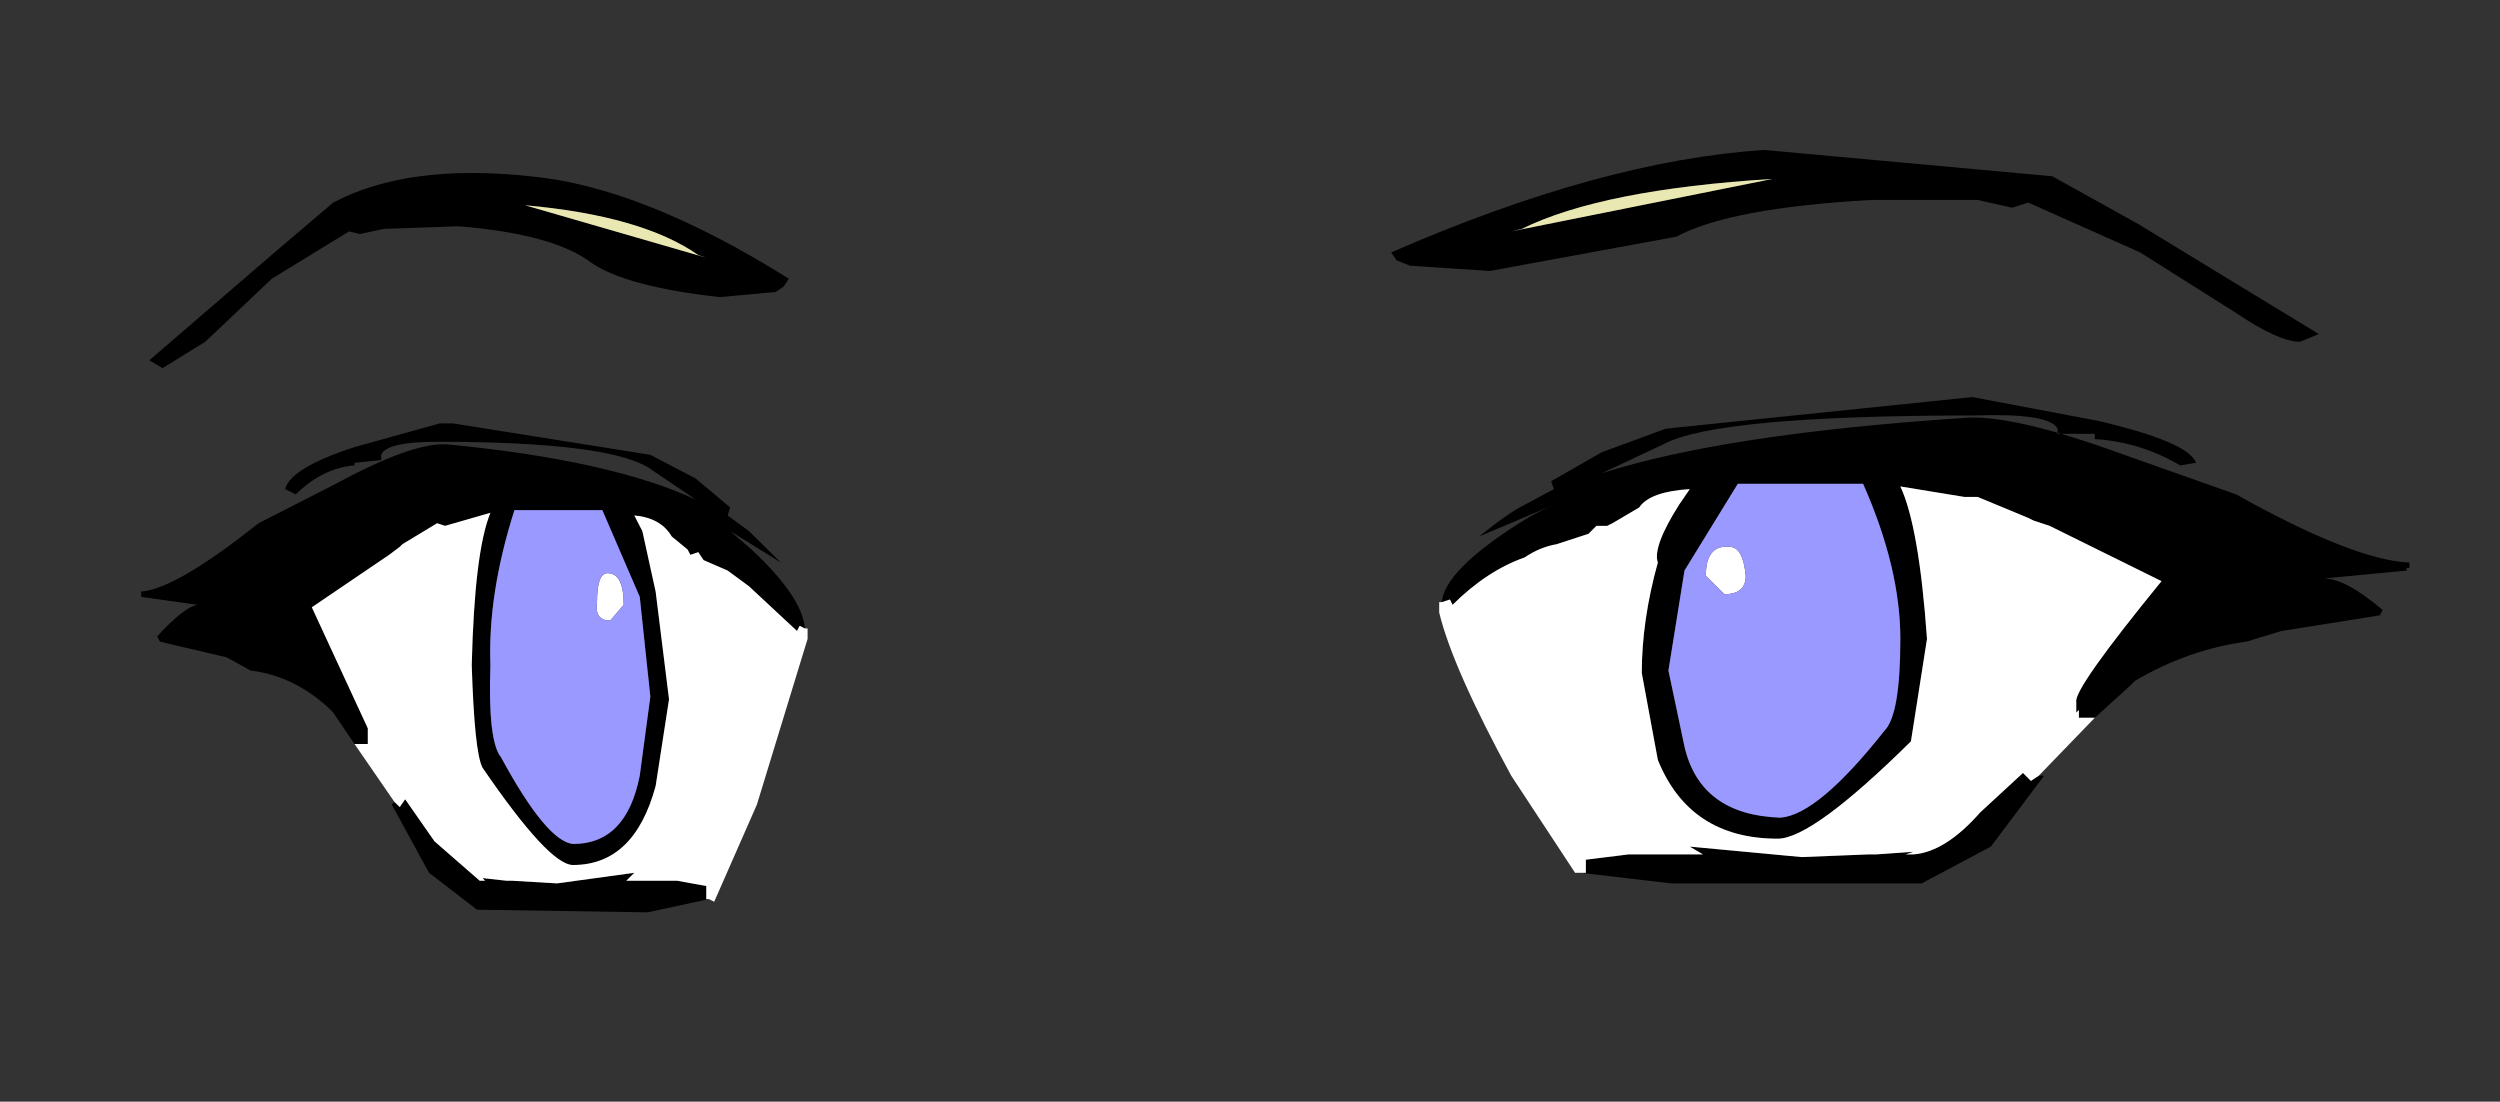 <?xml version="1.0" encoding="UTF-8"?>
<svg xmlns="http://www.w3.org/2000/svg" xmlns:xlink="http://www.w3.org/1999/xlink" width="59px" height="26px" viewBox="0 0 59 26" version="1.1">
<rect x="0" y="0" width="59" height="26" fill="#333333" stroke="none"/>
<g id="surface1">
<path style=" stroke:none;fill-rule:evenodd;fill:rgb(0%,0%,0%);fill-opacity:1;" d="M 7.863 4.781 C 9.035 4.16 10.59 3.953 12.516 4.16 C 14.277 4.324 16.312 5.133 18.617 6.578 L 18.492 6.766 L 18.305 6.891 L 16.984 7.012 C 15.516 6.848 14.508 6.578 13.965 6.207 C 13.375 5.754 12.328 5.461 10.82 5.34 L 9.059 5.402 L 8.492 5.523 L 8.238 5.461 L 6.414 6.578 L 4.844 8.066 L 3.836 8.688 L 3.523 8.504 L 6.48 5.957 L 7.863 4.781 M 47.488 4.902 L 46.672 4.719 L 44.156 4.719 C 41.934 4.844 40.402 5.133 39.562 5.586 L 35.16 6.395 L 33.273 6.27 L 32.961 6.145 L 32.832 5.957 C 36.145 4.512 39.082 3.703 41.641 3.539 L 48.434 4.16 L 50.445 5.277 L 54.723 7.883 L 54.281 8.066 C 53.945 8.066 53.445 7.84 52.773 7.387 L 50.508 5.957 L 47.867 4.781 L 47.488 4.902 M 34.027 14.211 C 34.07 13.715 34.68 13.094 35.852 12.348 C 36.105 12.184 36.379 12.039 36.672 11.914 L 34.91 12.66 C 35.371 12.285 35.727 12.039 35.98 11.914 L 36.672 11.543 L 36.609 11.355 L 37.805 10.672 L 39.312 10.117 L 46.547 9.371 L 49.504 9.93 C 50.93 10.262 51.703 10.59 51.828 10.922 L 51.453 10.984 C 50.824 10.613 50.152 10.406 49.438 10.363 L 49.438 10.238 L 48.559 10.238 L 48.559 10.117 C 48.434 9.867 47.781 9.766 46.609 9.805 C 42.543 9.805 40.09 10.031 39.25 10.488 L 37.805 11.168 C 39.73 10.551 42.562 10.117 46.293 9.867 C 47.051 9.785 48.328 10.074 50.133 10.734 L 52.773 11.668 C 54.617 12.699 55.98 13.238 56.863 13.277 L 56.863 13.402 L 56.797 13.402 L 56.797 13.465 L 54.848 13.652 C 55.184 13.652 55.645 13.898 56.23 14.395 L 56.168 14.52 L 55.793 14.582 L 53.844 14.891 L 53.023 15.141 C 52.102 15.266 51.223 15.574 50.383 16.07 L 50.258 16.195 L 49.438 16.938 L 49.062 16.938 L 49.062 16.754 L 49 16.816 L 49 16.566 C 48.957 16.359 49.629 15.41 51.012 13.715 L 48.371 12.41 L 47.992 12.285 L 47.867 12.223 L 46.672 11.727 L 46.355 11.727 L 44.848 11.48 C 45.141 12.102 45.352 13.301 45.477 15.078 L 45.098 17.496 C 43.547 19.027 42.5 19.793 41.953 19.793 C 40.57 19.793 39.625 19.172 39.125 17.934 L 38.746 15.883 C 38.746 15.059 38.871 14.188 39.125 13.277 C 39.039 13.031 39.207 12.574 39.625 11.914 L 39.879 11.543 C 39.25 11.582 38.852 11.727 38.684 11.977 L 38.055 12.348 L 37.93 12.41 L 37.676 12.41 L 37.488 12.598 L 36.734 12.844 C 36.48 12.887 36.23 12.988 35.98 13.156 C 35.391 13.363 34.824 13.734 34.281 14.273 L 34.219 14.148 L 34.027 14.211 M 48.117 18.305 L 48.242 18.305 L 46.984 19.98 L 45.352 20.848 L 39.438 20.848 L 37.301 20.598 L 37.426 20.598 L 37.426 20.289 L 38.434 20.164 L 40.191 20.164 L 39.879 19.98 L 42.52 20.227 L 44.094 20.164 L 44.281 20.164 L 45.16 20.102 L 44.973 20.164 L 45.16 20.164 C 45.664 20.125 46.188 19.793 46.734 19.172 L 47.742 18.242 L 47.93 18.43 L 48.117 18.305 M 44.848 15.078 C 44.848 13.961 44.555 12.742 43.969 11.418 L 41.012 11.418 L 39.754 13.465 L 39.375 15.824 L 39.754 17.621 C 40.004 18.695 40.758 19.254 42.016 19.297 C 42.605 19.254 43.422 18.574 44.469 17.25 C 44.723 17 44.848 16.277 44.848 15.078 M 35.664 5.461 L 41.828 4.223 C 39.145 4.387 37.172 4.781 35.914 5.402 L 35.664 5.461 M 18.996 14.832 L 18.871 14.77 L 18.809 14.891 L 17.676 13.836 L 17.172 13.465 L 16.605 13.219 L 16.48 13.031 L 16.293 13.094 L 16.227 12.969 L 15.852 12.66 C 15.684 12.371 15.391 12.203 14.969 12.164 L 15.16 12.535 L 15.473 13.961 L 15.789 16.504 L 15.473 18.551 C 15.137 19.793 14.488 20.414 13.523 20.414 C 13.145 20.414 12.434 19.648 11.387 18.117 C 11.258 17.871 11.176 17.062 11.133 15.699 C 11.176 13.922 11.32 12.723 11.574 12.102 L 10.504 12.41 L 10.316 12.348 L 9.496 12.844 L 9.434 12.906 L 9.184 13.094 L 7.359 14.332 L 8.68 17.188 L 8.68 17.559 L 8.367 17.559 L 7.863 16.816 L 7.738 16.691 C 7.191 16.195 6.582 15.906 5.914 15.824 L 5.348 15.512 L 4.027 15.203 L 3.773 15.141 L 3.711 15.016 C 4.129 14.562 4.445 14.312 4.656 14.273 L 3.332 14.086 L 3.332 13.961 C 3.879 13.922 4.801 13.383 6.102 12.348 L 7.926 11.418 C 9.141 10.758 10.023 10.445 10.566 10.488 C 13.125 10.734 15.074 11.168 16.418 11.789 L 15.41 11.109 C 14.824 10.652 13.125 10.426 10.316 10.426 C 9.52 10.426 9.078 10.527 8.996 10.734 L 8.996 10.859 L 8.367 10.922 L 8.367 10.984 C 7.863 11.023 7.402 11.254 6.98 11.668 L 6.73 11.543 C 6.812 11.211 7.359 10.879 8.367 10.551 L 10.379 9.992 L 10.691 9.992 L 15.348 10.734 L 16.418 11.293 L 17.234 11.977 L 17.172 12.164 L 17.676 12.535 L 18.43 13.277 L 17.234 12.535 L 17.738 12.969 C 18.535 13.715 18.953 14.332 18.996 14.832 M 9.309 18.926 L 9.434 19.047 L 9.562 18.863 L 10.254 19.855 L 11.32 20.785 L 11.449 20.785 L 11.387 20.723 L 11.949 20.785 L 12.078 20.785 L 13.145 20.848 L 14.969 20.598 L 14.781 20.785 L 15.977 20.785 L 16.668 20.91 L 16.668 21.219 L 16.73 21.219 L 15.285 21.531 L 11.258 21.469 L 10.125 20.598 L 9.246 18.988 L 9.309 18.926 M 16.668 6.082 L 16.48 6.02 C 15.598 5.402 14.234 5.008 12.391 4.844 L 16.668 6.082 M 14.027 12.039 L 12.141 12.039 C 11.719 13.363 11.531 14.582 11.574 15.699 C 11.531 16.898 11.617 17.621 11.824 17.871 C 12.539 19.191 13.105 19.875 13.523 19.918 C 14.363 19.918 14.887 19.379 15.098 18.305 L 15.348 16.441 L 15.098 14.086 L 14.215 12.039 L 14.027 12.039 "/>
<path style=" stroke:none;fill-rule:evenodd;fill:rgb(100%,100%,100%);fill-opacity:1;" d="M 49.438 16.938 L 48.117 18.305 L 47.93 18.43 L 47.742 18.242 L 46.734 19.172 C 46.188 19.793 45.664 20.125 45.16 20.164 L 44.973 20.164 L 45.16 20.102 L 44.281 20.164 L 44.094 20.164 L 42.52 20.227 L 39.879 19.98 L 40.191 20.164 L 38.434 20.164 L 37.426 20.289 L 37.426 20.598 L 37.172 20.598 L 35.664 18.305 C 34.742 16.609 34.176 15.328 33.965 14.457 L 33.965 14.211 L 34.027 14.211 L 34.219 14.148 L 34.281 14.273 C 34.824 13.734 35.391 13.363 35.98 13.156 C 36.23 12.988 36.48 12.887 36.734 12.844 L 37.488 12.598 L 37.676 12.41 L 37.93 12.41 L 38.055 12.348 L 38.684 11.977 C 38.852 11.727 39.25 11.582 39.879 11.543 L 39.625 11.914 C 39.207 12.574 39.039 13.031 39.125 13.277 C 38.871 14.188 38.746 15.059 38.746 15.883 L 39.125 17.934 C 39.625 19.172 40.57 19.793 41.953 19.793 C 42.5 19.793 43.547 19.027 45.098 17.496 L 45.477 15.078 C 45.352 13.301 45.141 12.102 44.848 11.48 L 46.355 11.727 L 46.672 11.727 L 47.867 12.223 L 47.992 12.285 L 48.371 12.41 L 51.012 13.715 C 49.629 15.41 48.957 16.359 49 16.566 L 49 16.816 L 49.062 16.754 L 49.062 16.938 L 49.438 16.938 M 40.695 14.023 L 40.258 13.59 C 40.258 13.094 40.445 12.867 40.82 12.906 C 41.031 12.906 41.156 13.133 41.199 13.59 C 41.199 13.879 41.031 14.023 40.695 14.023 M 18.996 14.832 L 19.059 14.832 L 19.059 15.078 L 17.863 18.988 L 16.855 21.281 L 16.73 21.219 L 16.668 21.219 L 16.668 20.91 L 15.977 20.785 L 14.781 20.785 L 14.969 20.598 L 13.145 20.848 L 12.078 20.785 L 11.949 20.785 L 11.387 20.723 L 11.449 20.785 L 11.32 20.785 L 10.254 19.855 L 9.562 18.863 L 9.434 19.047 L 9.309 18.926 L 8.367 17.559 L 8.68 17.559 L 8.68 17.188 L 7.359 14.332 L 9.184 13.094 L 9.434 12.906 L 9.496 12.844 L 10.316 12.348 L 10.504 12.41 L 11.574 12.102 C 11.32 12.723 11.176 13.922 11.133 15.699 C 11.176 17.062 11.258 17.871 11.387 18.117 C 12.434 19.648 13.145 20.414 13.523 20.414 C 14.488 20.414 15.137 19.793 15.473 18.551 L 15.789 16.504 L 15.473 13.961 L 15.16 12.535 L 14.969 12.164 C 15.391 12.203 15.684 12.371 15.852 12.66 L 16.227 12.969 L 16.293 13.094 L 16.48 13.031 L 16.605 13.219 L 17.172 13.465 L 17.676 13.836 L 18.809 14.891 L 18.871 14.77 L 18.996 14.832 M 14.34 13.527 C 14.594 13.527 14.719 13.777 14.719 14.273 L 14.402 14.645 C 14.152 14.645 14.047 14.5 14.09 14.211 C 14.09 13.754 14.172 13.527 14.34 13.527 "/>
<path style=" stroke:none;fill-rule:evenodd;fill:rgb(91.373%,90.98%,69.804%);fill-opacity:1;" d="M 35.664 5.461 L 35.914 5.402 C 37.172 4.781 39.145 4.387 41.828 4.223 L 35.664 5.461 M 16.668 6.082 L 12.391 4.844 C 14.234 5.008 15.598 5.402 16.48 6.02 L 16.668 6.082 "/>
<path style=" stroke:none;fill-rule:evenodd;fill:rgb(60%,60%,100%);fill-opacity:1;" d="M 44.848 15.078 C 44.848 16.277 44.723 17 44.469 17.25 C 43.422 18.574 42.605 19.254 42.016 19.297 C 40.758 19.254 40.004 18.695 39.754 17.621 L 39.375 15.824 L 39.754 13.465 L 41.012 11.418 L 43.969 11.418 C 44.555 12.742 44.848 13.961 44.848 15.078 M 40.695 14.023 C 41.031 14.023 41.199 13.879 41.199 13.59 C 41.156 13.133 41.031 12.906 40.82 12.906 C 40.445 12.867 40.258 13.094 40.258 13.59 L 40.695 14.023 M 14.027 12.039 L 14.215 12.039 L 15.098 14.086 L 15.348 16.441 L 15.098 18.305 C 14.887 19.379 14.363 19.918 13.523 19.918 C 13.105 19.875 12.539 19.191 11.824 17.871 C 11.617 17.621 11.531 16.898 11.574 15.699 C 11.531 14.582 11.719 13.363 12.141 12.039 L 14.027 12.039 M 14.34 13.527 C 14.172 13.527 14.09 13.754 14.09 14.211 C 14.047 14.5 14.152 14.645 14.402 14.645 L 14.719 14.273 C 14.719 13.777 14.594 13.527 14.34 13.527 "/>
</g>
</svg>
